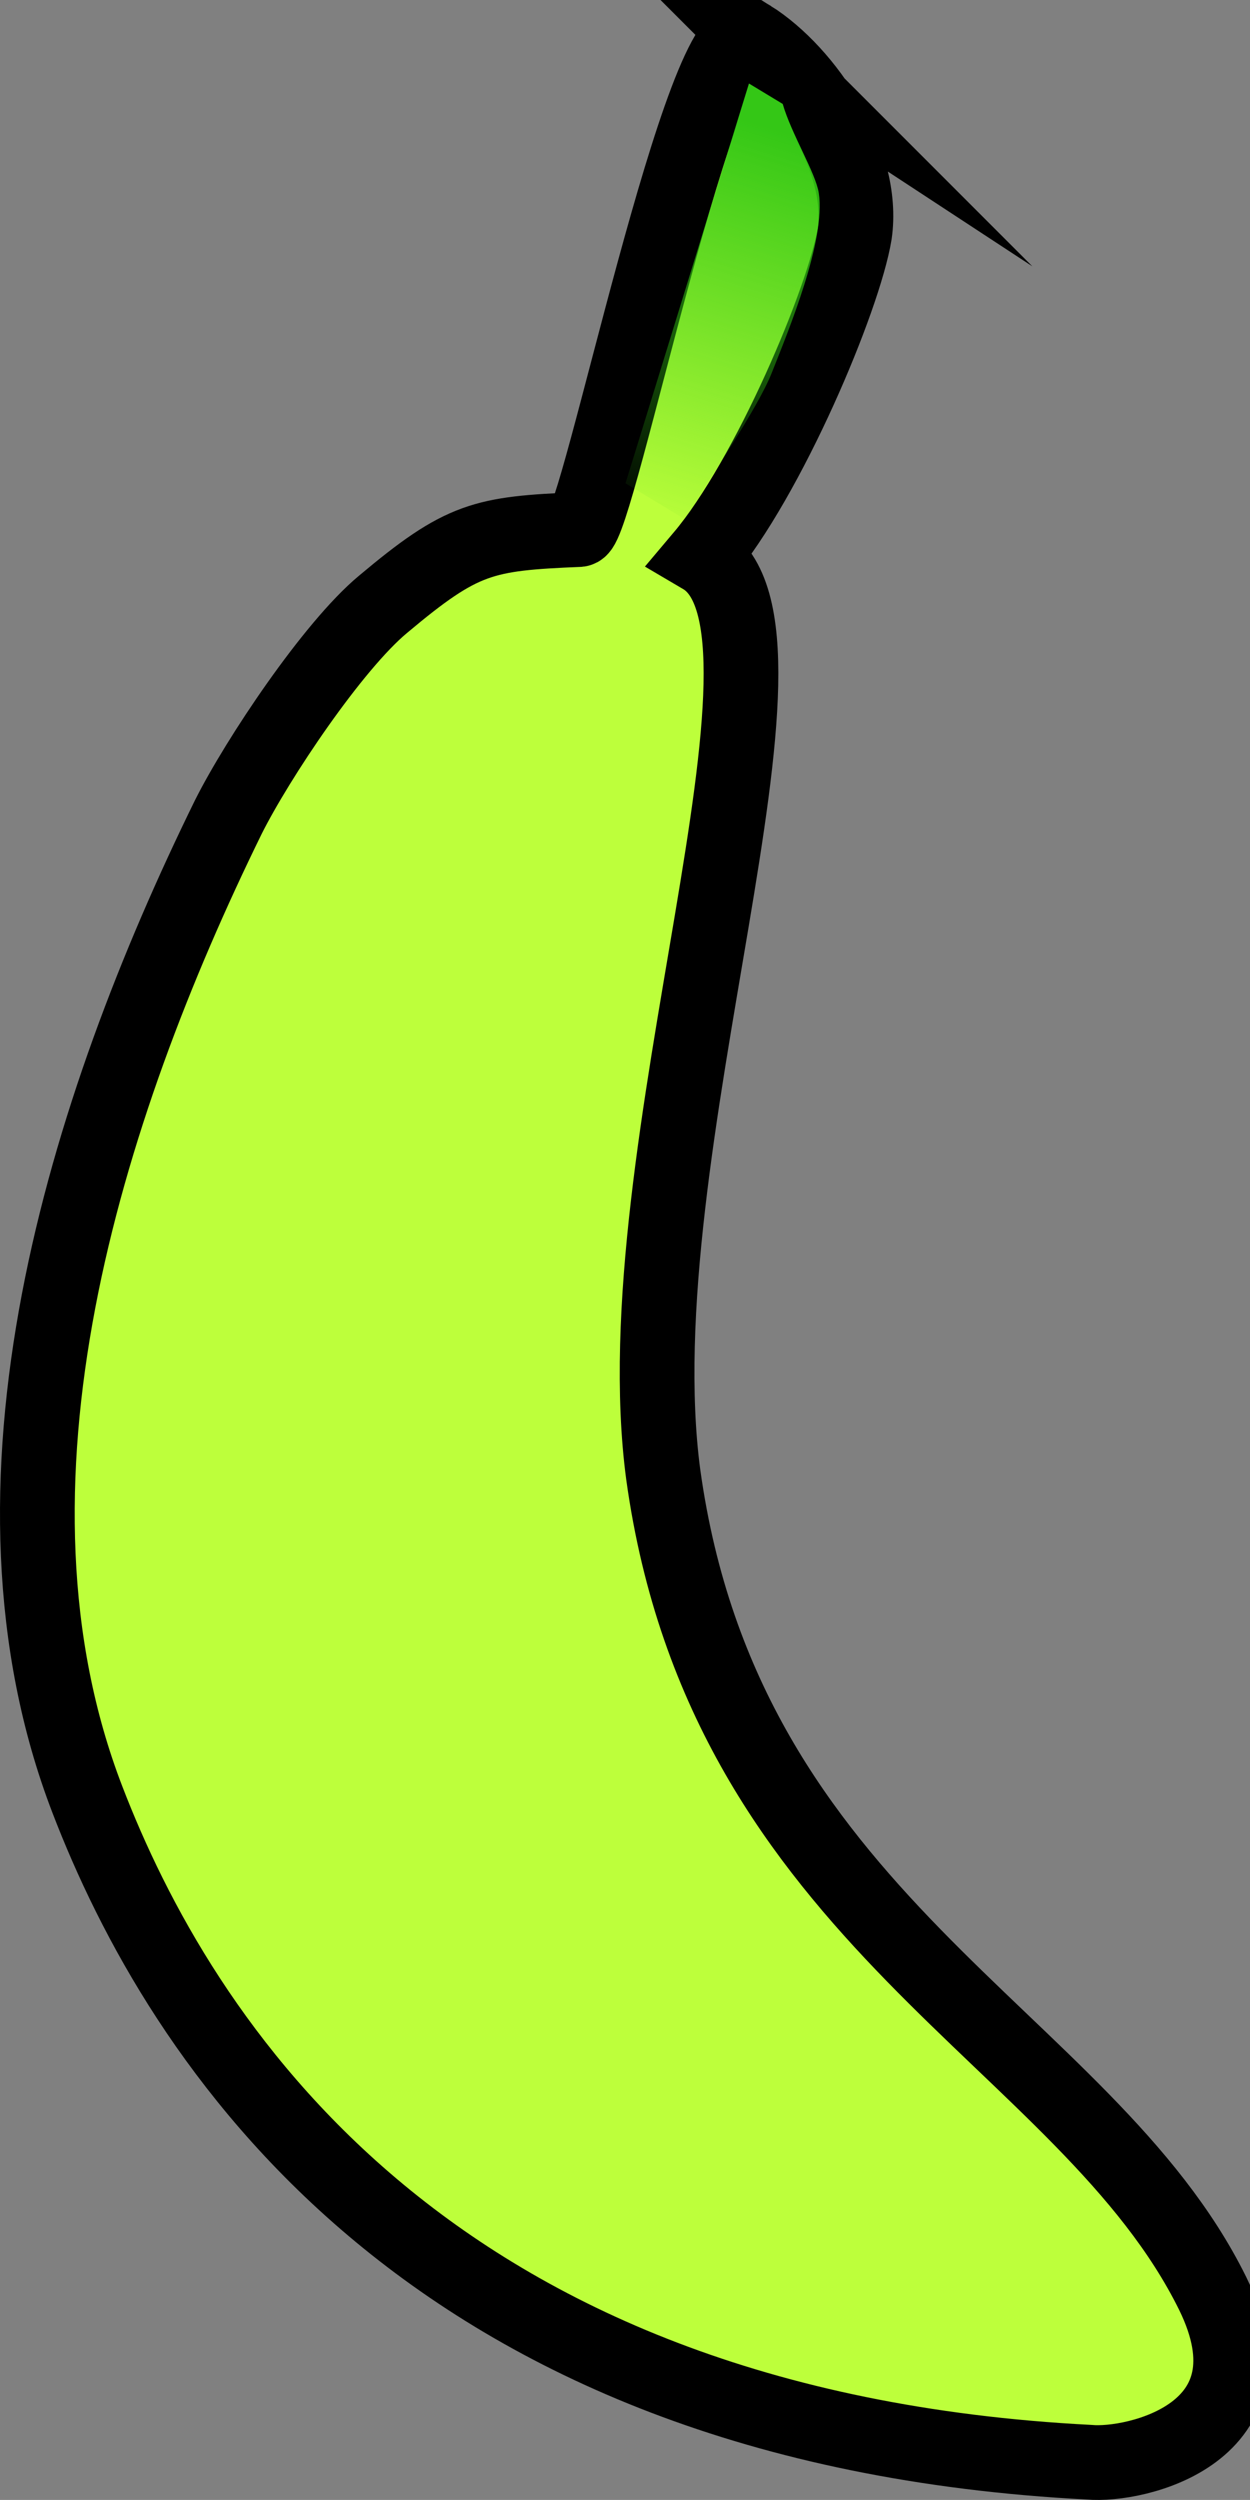 <svg version="1.1" xmlns="http://www.w3.org/2000/svg" xmlns:xlink="http://www.w3.org/1999/xlink" width="83.673" height="167.241" viewBox="0,0,83.673,167.241"><rect x="0" y="0" width="83.673" height="167.241" fill="#808080" stroke="none"/><defs><linearGradient x1="256.261" y1="107.514" x2="247.996" y2="134.26" gradientUnits="userSpaceOnUse" id="color-1"><stop offset="0" stop-color="#c78b15"/><stop offset="1" stop-color="#c78b15" stop-opacity="0"/></linearGradient><linearGradient x1="256.261" y1="107.514" x2="247.996" y2="134.26" gradientUnits="userSpaceOnUse" id="color-2"><stop offset="0" stop-color="#c78b15"/><stop offset="1" stop-color="#c78b15" stop-opacity="0"/></linearGradient><linearGradient x1="256.261" y1="107.19" x2="247.996" y2="133.937" gradientUnits="userSpaceOnUse" id="color-3"><stop offset="0" stop-color="#34c716"/><stop offset="1" stop-color="#34c716" stop-opacity="0"/></linearGradient></defs><g transform="translate(-197.56,-96.425)"><g data-paper-data="{&quot;isPaintingLayer&quot;:true}" stroke="#000000" stroke-linecap="butt" stroke-linejoin="miter" stroke-miterlimit="10" stroke-dasharray="" stroke-dashoffset="0" style="mix-blend-mode: normal"><path d="M247.811,98.925c3.765,2.378 7.666,8.245 6.961,13.13c-0.704,4.326 -5.745,16.323 -10.218,21.62c8.089,4.756 -5.497,39.772 -2.595,61.41c4.147,29.875 28.283,37.584 36.774,54.764c4.593,9.358 -5.18,11.578 -8.25,11.295c-44.661,-2.294 -60.956,-28.416 -67.076,-44.336c-8.067,-20.947 -0.217,-46.06 9.44,-65.728c1.959,-3.906 6.994,-11.436 10.348,-14.223c5.31,-4.459 6.706,-4.737 13.127,-5.007c1.256,-0.138 8.282,-35.022 11.49,-32.924z" fill="#bdff3b" fill-rule="evenodd" stroke-width="5"/><path d="" fill="url(#color-1)" fill-rule="nonzero" stroke-width="0"/><path d="" fill="url(#color-2)" fill-rule="nonzero" stroke-width="0"/><path d="M239.43,128.758l8.264,-26.746l2.261,1.367c0.569,1.99 2.202,4.6 2.414,5.96c0.488,3.134 -2.024,9.19 -3.141,12.012c-0.991,2.505 -4.174,6.992 -5.568,9.553c-0.091,0.079 -0.174,0.167 -0.247,0.263z" fill="url(#color-3)" fill-rule="nonzero" stroke-width="0"/></g></g></svg>